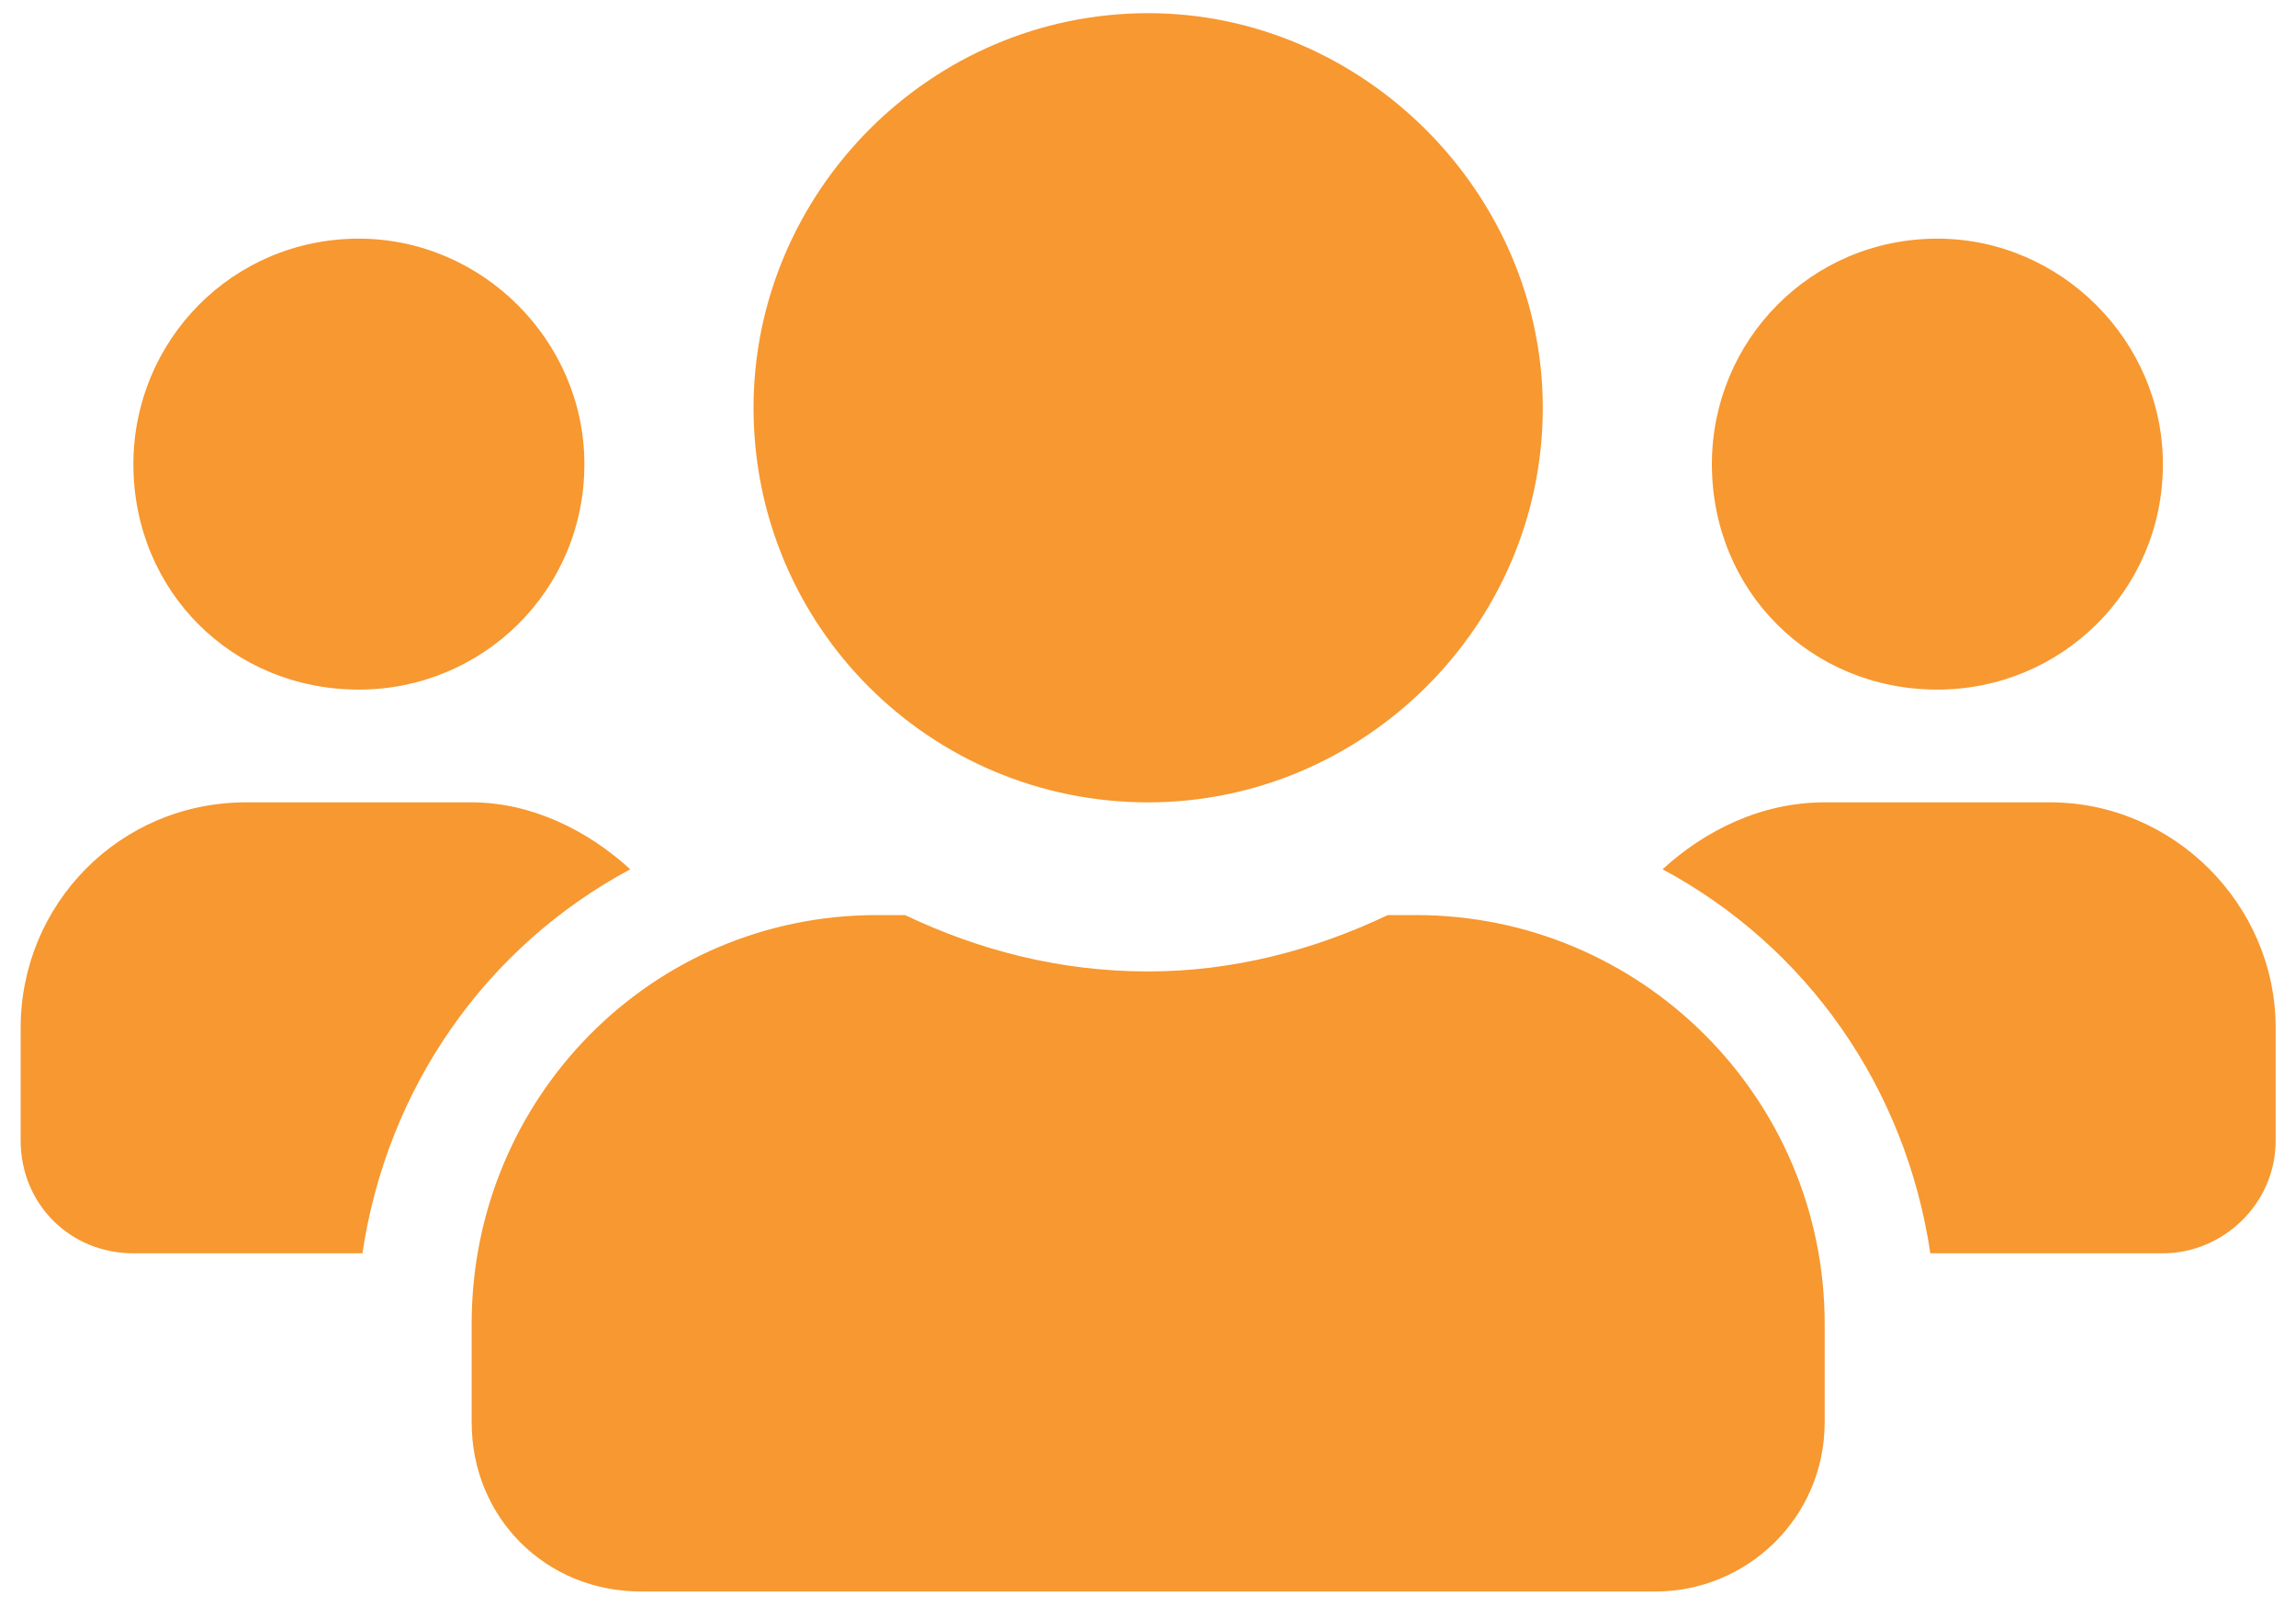 <svg width="70" height="49" viewBox="0 0 70 49" fill="none" xmlns="http://www.w3.org/2000/svg">
<path d="M10.942 21.027C7.075 21.027 4.067 18.02 4.067 14.152C4.067 10.393 7.075 7.277 10.942 7.277C14.702 7.277 17.817 10.393 17.817 14.152C17.817 18.02 14.702 21.027 10.942 21.027ZM59.067 21.027C55.2 21.027 52.192 18.02 52.192 14.152C52.192 10.393 55.2 7.277 59.067 7.277C62.827 7.277 65.942 10.393 65.942 14.152C65.942 18.02 62.827 21.027 59.067 21.027ZM62.505 24.465C66.265 24.465 69.38 27.58 69.38 31.34V34.777C69.38 36.711 67.769 38.215 65.942 38.215H58.852C58.101 33.166 55.093 28.869 50.688 26.506C51.977 25.324 53.696 24.465 55.63 24.465H62.505ZM35.005 24.465C28.345 24.465 22.974 19.094 22.974 12.434C22.974 5.881 28.345 0.402 35.005 0.402C41.558 0.402 47.036 5.881 47.036 12.434C47.036 19.094 41.558 24.465 35.005 24.465ZM43.169 27.902C50.044 27.902 55.63 33.488 55.63 40.363V43.371C55.63 46.272 53.267 48.527 50.474 48.527H19.536C16.636 48.527 14.38 46.272 14.38 43.371V40.363C14.38 33.488 19.858 27.902 26.733 27.902H27.593C29.849 28.977 32.319 29.621 35.005 29.621C37.583 29.621 40.054 28.977 42.31 27.902H43.169ZM19.214 26.506C14.81 28.869 11.802 33.166 11.05 38.215H4.067C2.134 38.215 0.63 36.711 0.63 34.777V31.34C0.63 27.58 3.638 24.465 7.505 24.465H14.38C16.206 24.465 17.925 25.324 19.214 26.506Z" fill="#F79830"/>
</svg>
